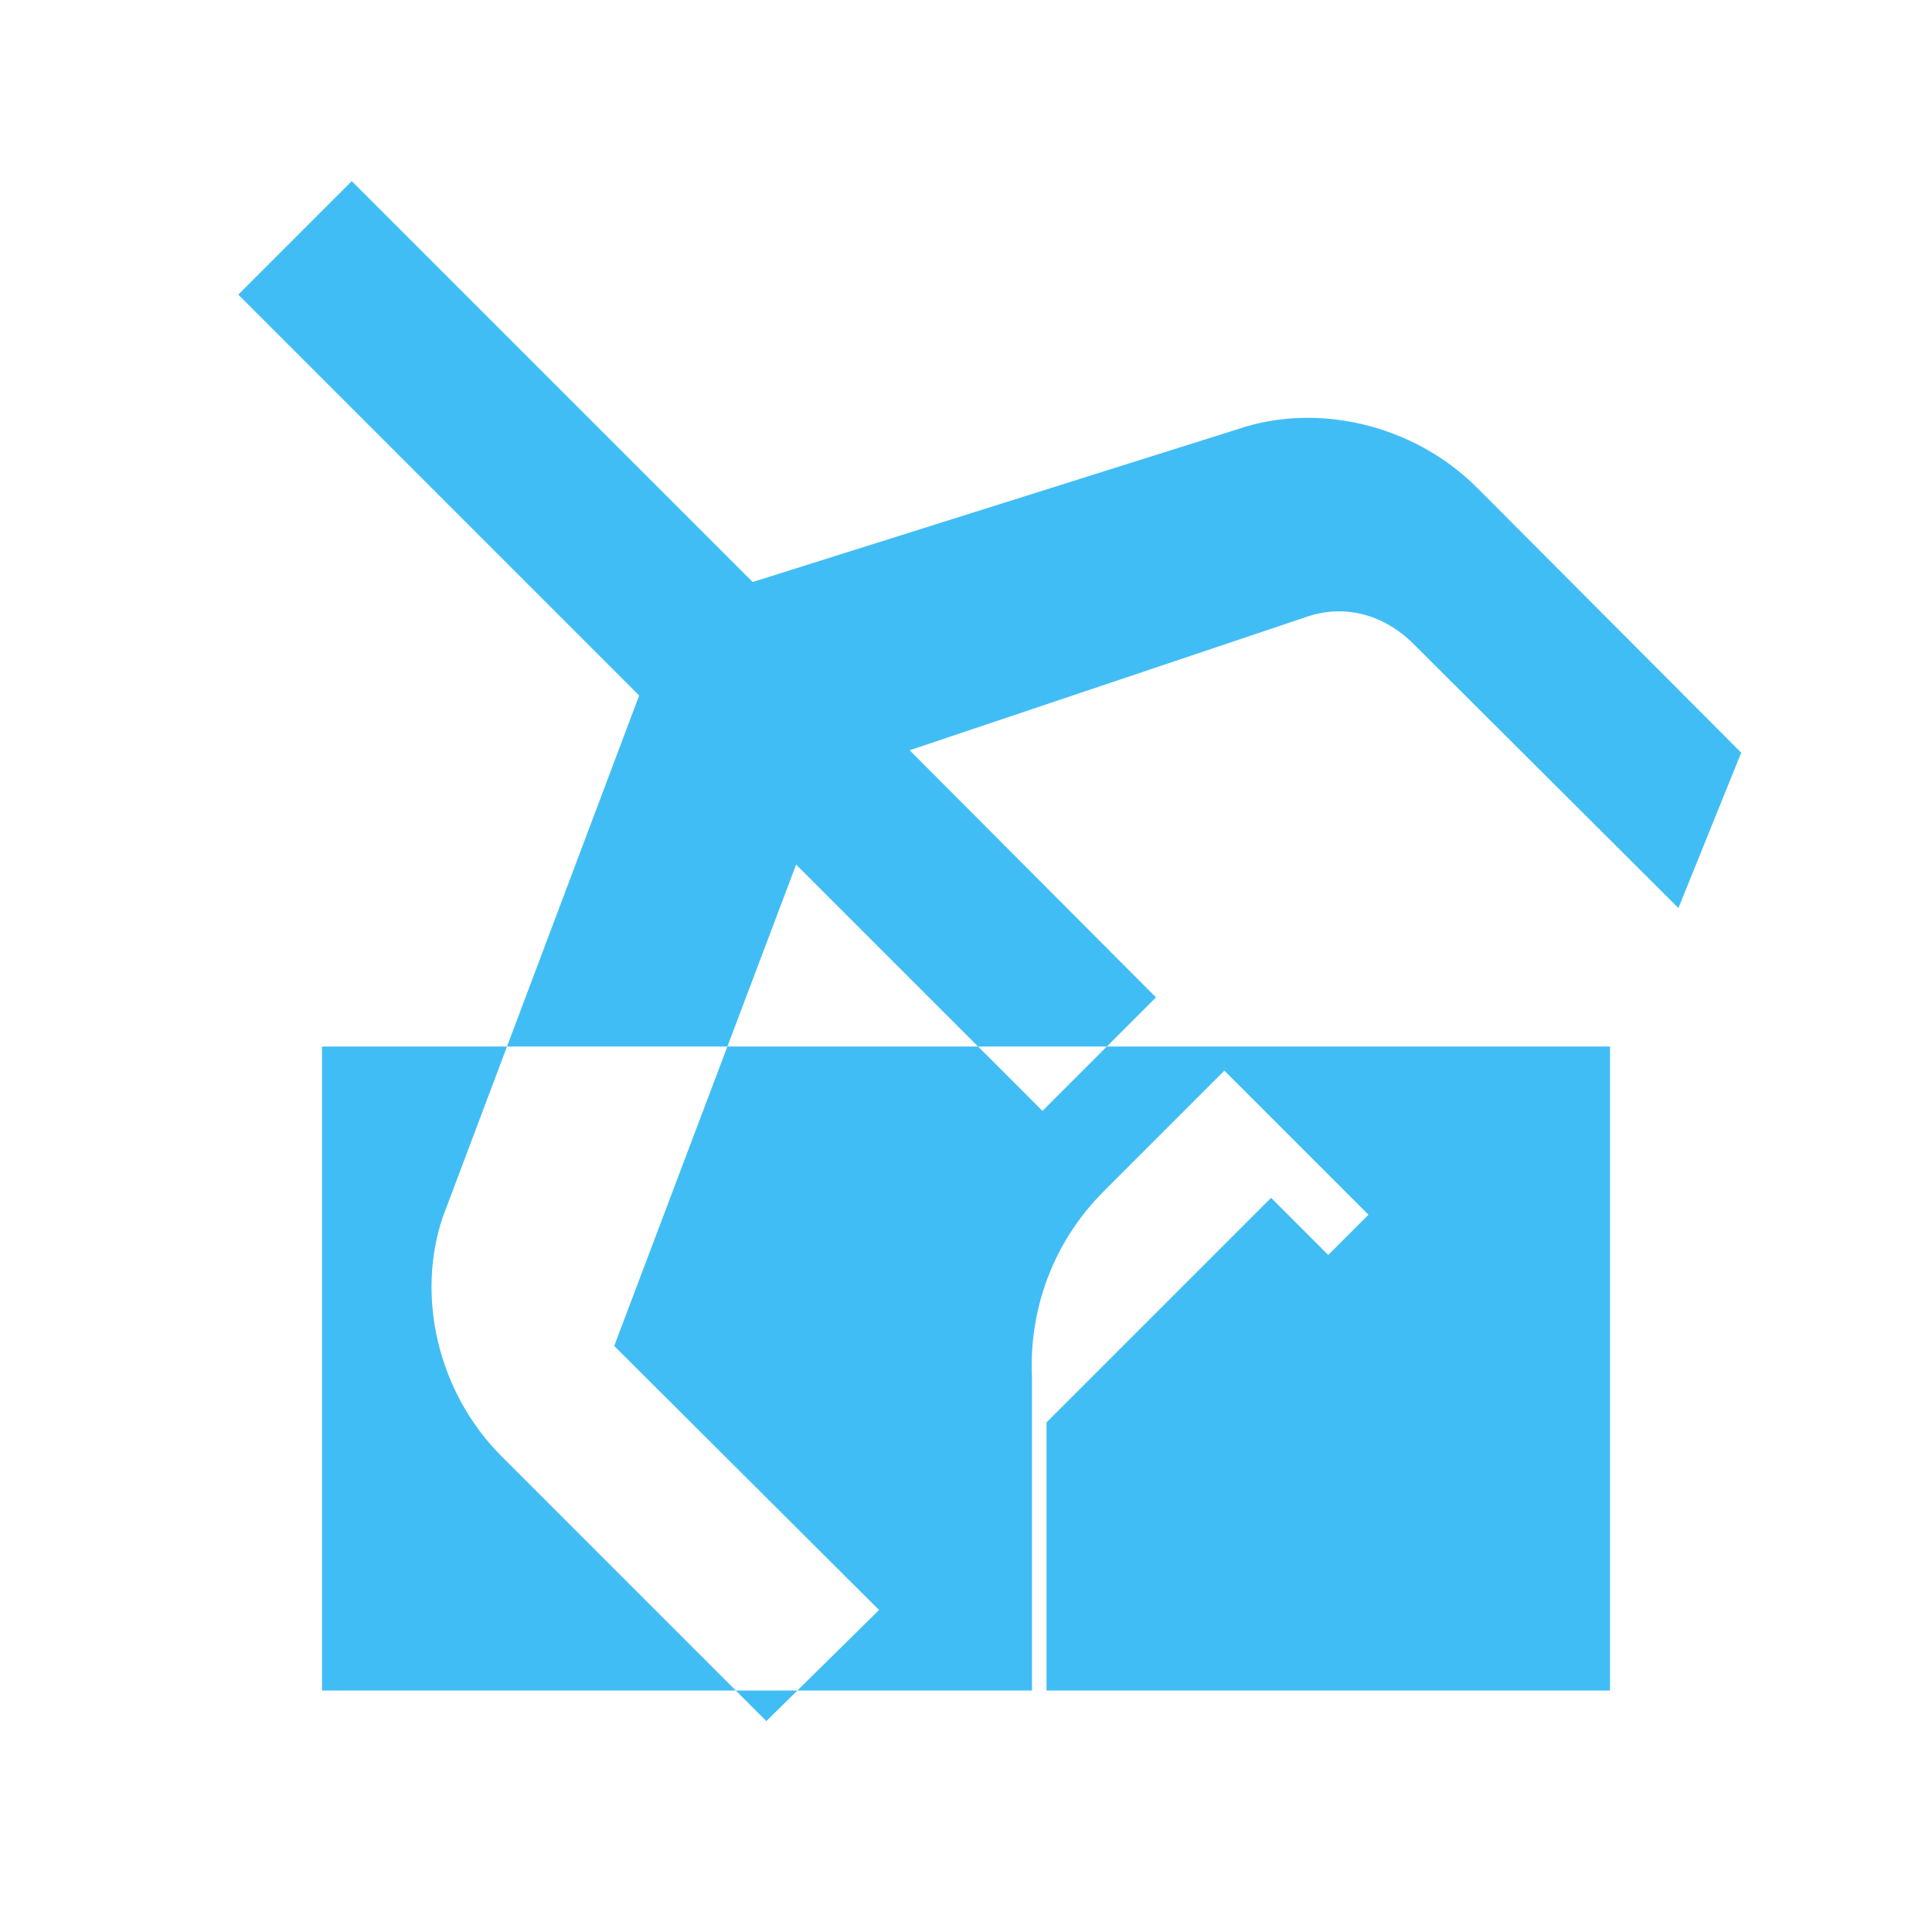 <svg xmlns="http://www.w3.org/2000/svg" viewBox="0 0 24 24" fill="#41BDF5">
  <path d="M21.8,13H20V21H13V17.67L15.79,14.88L16.5,15.59L17,15.09L15.21,13.3L13.71,14.8C13.08,15.43 12.78,16.27 12.82,17.11L12.82,21H4V13H2.19M21.63,9.35L18.35,6.06C17.55,5.26 16.35,5 15.38,5.33L9.35,7.23L4.37,2.25L2.96,3.66L7.94,8.64L5.5,15.12C5.17,16.09 5.43,17.29 6.23,18.09L9.52,21.38L10.92,20L7.63,16.72L9.89,10.74L12.95,13.8L14.36,12.39L11.3,9.32L16.21,7.67C16.68,7.5 17.18,7.62 17.56,8L20.85,11.28L21.63,9.35Z" />
</svg> 